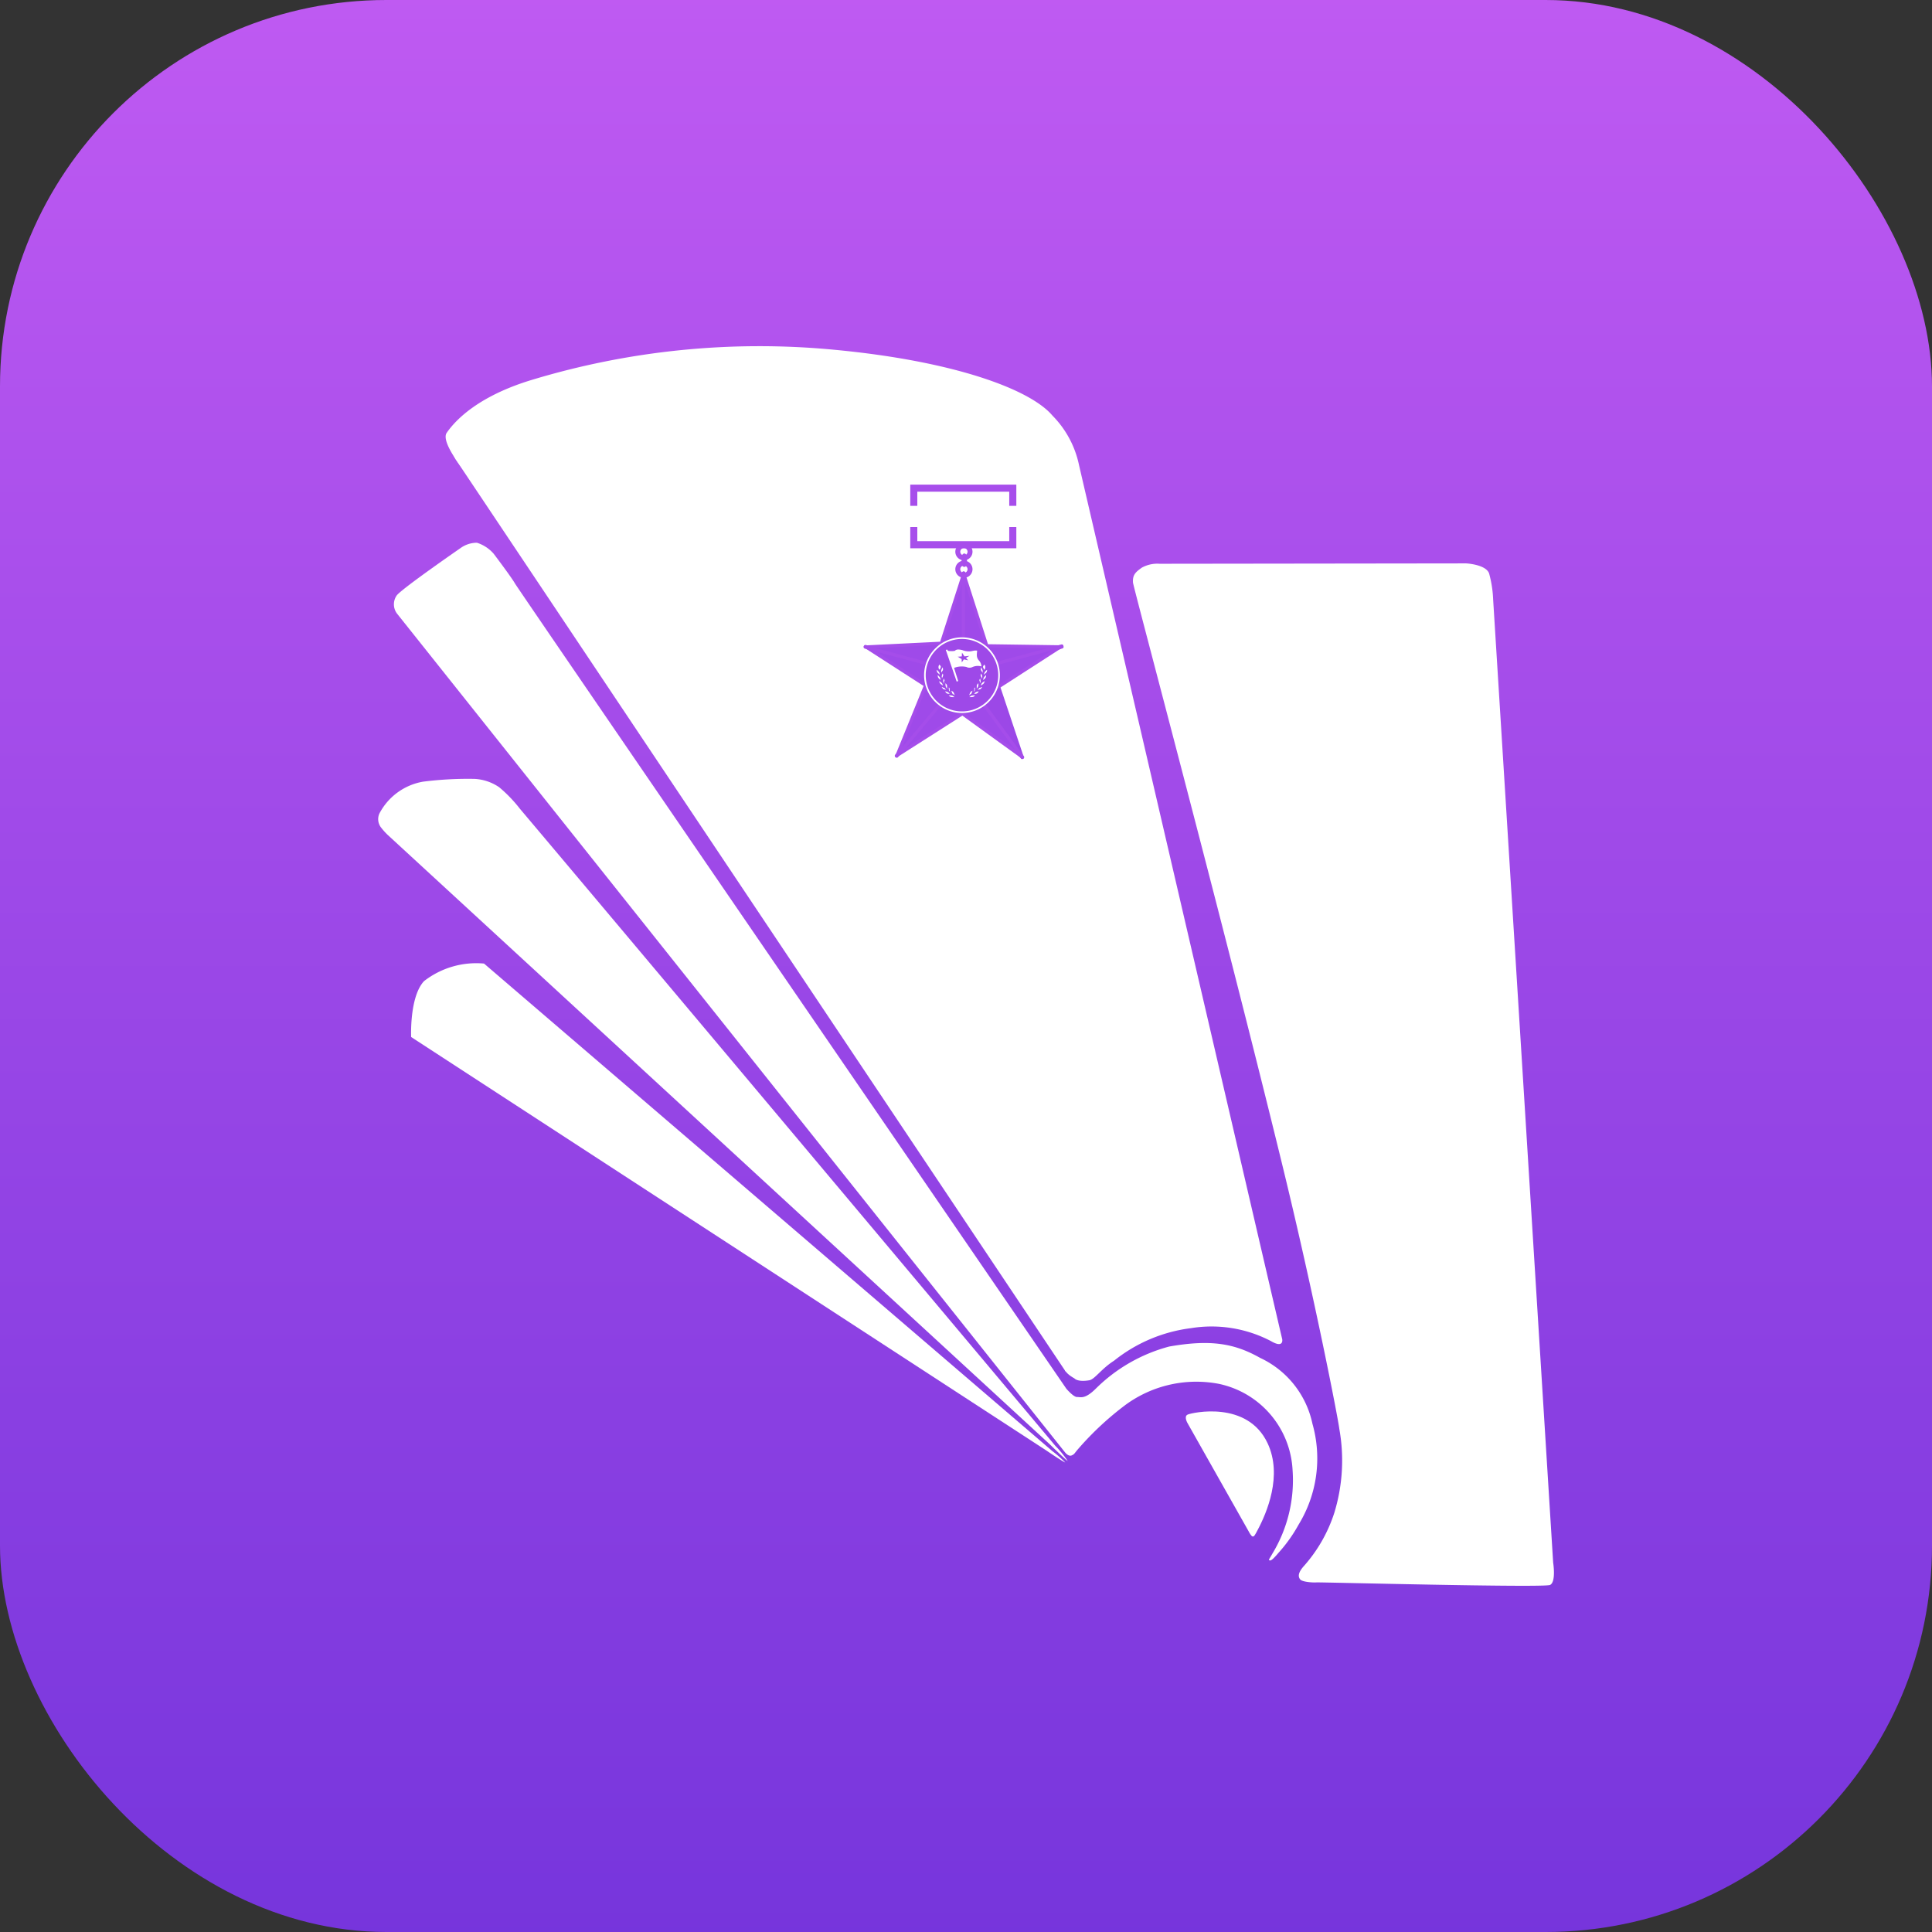 <svg xmlns="http://www.w3.org/2000/svg" xmlns:xlink="http://www.w3.org/1999/xlink" width="120" height="120" viewBox="0 0 120 120">
  <rect x="0" y="0" width="120" height="120" fill="#333333" stroke="none"/>
  <defs>
    <linearGradient id="linear-gradient" x1="0.5" x2="0.5" y2="1" gradientUnits="objectBoundingBox">
      <stop offset="0" stop-color="#bf5af2"/>
      <stop offset="1" stop-color="#7635dc"/>
    </linearGradient>
  </defs>
  <g id="Group_42581" data-name="Group 42581" transform="translate(-687 -1636)">
    <rect id="Rectangle_13778" data-name="Rectangle 13778" width="120" height="120" rx="24" transform="translate(687 1636)" fill="url(#linear-gradient)"/>
    <g id="Group_42577" data-name="Group 42577" transform="translate(128.434 -114.957)">
      <path id="Path_84784" data-name="Path 84784" d="M633.432,2100.724c-.1-.013-1.178-.746-1.178-.746L592.807,2074.3s-.112-2.492.8-3.471a5.281,5.281,0,0,1,3.728-1.091l35.308,30.29A6.709,6.709,0,0,1,633.432,2100.724Z" transform="translate(-8.704 -258.932)" fill="#fff"/>
      <path id="Path_84790" data-name="Path 84790" d="M624.615,1836.114l-37.9-56.679s-.441-.832-.319-1.17a14.132,14.132,0,0,1,2.166-1.774,49.165,49.165,0,0,1,13.918-2.907,64.38,64.38,0,0,1,14.773.858c2.618.479,5.868,2.4,6.432,3.237,2.569,3.8,12.167,52.359,12.167,52.359Z" transform="translate(0.141 0.033)" fill="#fff"/>
      <path id="Path_84785" data-name="Path 84785" d="M624.88,2052.221c-.073-.011-1.068-.991-1.068-.991l-41.164-37.889a4.118,4.118,0,0,1-.434-.487.849.849,0,0,1-.085-.838,3.789,3.789,0,0,1,2.712-1.983,22.044,22.044,0,0,1,3.216-.172,2.989,2.989,0,0,1,1.512.516,8.618,8.618,0,0,1,1.288,1.337c5.811,6.883,28.076,33.4,33.247,39.559A6.6,6.6,0,0,1,624.88,2052.221Z" transform="translate(0 -210.525)" fill="#fff"/>
      <path id="Path_84786" data-name="Path 84786" d="M629.255,1986.538c-.2.085-.415-.2-.415-.2l-41.485-52.09a.957.957,0,0,1,0-1.149c.459-.512,3.936-2.911,3.936-2.911a1.736,1.736,0,0,1,1.03-.339,2.29,2.29,0,0,1,1.04.684s1.1,1.454,1.321,1.845,34.248,50.016,34.248,50.016.441.522.666.515.473.16,1.159-.515a10.173,10.173,0,0,1,4.563-2.62c2.634-.464,4.093-.171,5.653.707a5.839,5.839,0,0,1,3.243,4.086,7.87,7.87,0,0,1-.854,6.26,9.3,9.3,0,0,1-1.262,1.77c-.42.5-.5.484-.56.451s-.007-.057.189-.409a8.8,8.8,0,0,0,1.254-5.2,5.776,5.776,0,0,0-4.565-5.345,7.445,7.445,0,0,0-5.807,1.3,18.875,18.875,0,0,0-2.915,2.707C629.407,1986.425,629.452,1986.453,629.255,1986.538Z" transform="translate(-4.131 -145.181)" fill="#fff"/>
      <path id="Path_84787" data-name="Path 84787" d="M604.329,1876.884s-1.541-1.848-1.141-2.426c.6-.867,2.038-2.287,5.213-3.264a48.788,48.788,0,0,1,18.867-1.893c7.37.694,12.153,2.437,13.545,4.09a6.14,6.14,0,0,1,1.647,3.065c.13.562,12.6,54.228,12.616,54.271s.118.624-.7.143a7.953,7.953,0,0,0-4.957-.8,9.536,9.536,0,0,0-4.782,2.022c-.788.5-1.2,1.157-1.537,1.215-.746.127-.926-.119-.926-.119s-.475-.248-.582-.513,9.816-6.778,9.816-6.778.386-.19.393-.526-10.544-47.76-10.984-49.106-.535-1.5-1.234-1.942a28.753,28.753,0,0,0-14.266-3.4c-7.813.159-12.442.415-16.24,1.743a51.659,51.659,0,0,0-5.488,2.279C603.03,1875.214,604.329,1876.884,604.329,1876.884Z" transform="translate(-16.876 -96.619)" fill="#fff"/>
      <path id="Path_84788" data-name="Path 84788" d="M828.015,1940.132a1.989,1.989,0,0,1,1.1-.239l19.038-.024s1.219.061,1.427.618a7.112,7.112,0,0,1,.254,1.644l3.727,59.806s.193,1.2-.194,1.383-14.316-.177-14.507-.158-.882-.022-1.011-.185-.149-.389.194-.792a9.237,9.237,0,0,0,1.924-3.343,11.1,11.1,0,0,0,.311-5.217c-.065-.591-1.533-8.182-3.583-16.567-3.792-15.51-9.211-35.7-9.232-36C827.434,1940.6,827.6,1940.423,828.015,1940.132Z" transform="translate(-198.525 -153.919)" fill="#fff"/>
      <path id="Path_84789" data-name="Path 84789" d="M845.042,2211.217c.267-.117,3.707-.9,4.963,1.782.94,2-.045,4.317-.63,5.409-.159.3-.2.383-.292.384s-.239-.293-.239-.293l-3.8-6.729S844.775,2211.334,845.042,2211.217Z" transform="translate(-212.706 -372.399)" fill="#fff"/>
      <g id="Group_42583" data-name="Group 42583" transform="translate(612.304 1781.058)">
        <path id="path17226" d="M-11357.8,1371.527h5.491v3.155h-5.491Z" transform="translate(11361.153 -1371.133)" fill="#fff" fill-rule="evenodd"/>
        <path id="path17235" d="M-11218.39,1573.962c.031,0,.059.139.059.311s-.027.311-.059.311-.062-.139-.062-.311S-11218.423,1573.962-11218.39,1573.962Z" transform="translate(11224.546 -1569.579)" fill="#ffec00" stroke="#aa4fec" stroke-width="0.216" fill-rule="evenodd"/>
        <g id="Group_42578" data-name="Group 42578" transform="translate(0 0)">
          <path id="path17220" d="M-11215.134,1963.606l-1.489-4.451-2.177-.538Z" transform="translate(11224.888 -1946.656)" fill="#9c48e7" stroke="#9b48e7" stroke-linecap="round" stroke-linejoin="round" stroke-width="0.2" fill-rule="evenodd"/>
          <g id="Group_42584" data-name="Group 42584" transform="translate(0 5.492)">
            <path id="path17204" d="M-11287.87,1630.253l-1.436,4.468,1.436,1.723Z" transform="translate(11294.003 -1630.253)" fill="#9f4ae9" stroke="#a54dea" stroke-linecap="round" stroke-linejoin="round" stroke-width="0.2" fill-rule="evenodd"/>
            <path id="path17206" d="M-11527.3,1861.828l3.945,2.543,2.036-.941Z" transform="translate(11527.313 -1857.265)" fill="#9f4ae9" stroke="#a54dea" stroke-linecap="round" stroke-linejoin="round" stroke-width="0.2" fill-rule="evenodd"/>
            <path id="path17210" d="M-11429.434,1970.423l4.074-2.6-.1-2.14Z" transform="translate(11431.371 -1959.071)" fill="#9f4ae9" stroke="#a54dea" stroke-linecap="round" stroke-linejoin="round" stroke-width="0.2" fill-rule="evenodd"/>
            <path id="path17212" d="M-11218.044,1630.253l1.436,4.468-1.436,1.723Z" transform="translate(11224.146 -1630.253)" fill="#9f4ae9" stroke="#a54dea" stroke-linecap="round" stroke-linejoin="round" stroke-width="0.2" fill-rule="evenodd"/>
            <path id="path17214" d="M-11527.724,1851.91l4.688-.23,1.293,1.833Z" transform="translate(11527.724 -1847.316)" fill="#9f4ae9" stroke="#a54dea" stroke-linecap="round" stroke-linejoin="round" stroke-width="0.2" fill-rule="evenodd"/>
            <g id="Group_42580" data-name="Group 42580" transform="translate(6.233 4.519)">
              <path id="path17208" d="M-11201.725,1859.64l-4.693-.067-1.227,1.877Z" transform="translate(11207.718 -1859.573)" fill="#9f4ae9" stroke="#a54dea" stroke-linecap="round" stroke-linejoin="round" stroke-width="0.2" fill-rule="evenodd"/>
              <path id="path17216" d="M-11205.42,1860.208l-3.943,2.544-2.037-.941Z" transform="translate(11211.4 -1860.196)" fill="#9f4ae9" stroke="#a54dea" stroke-linecap="round" stroke-linejoin="round" stroke-width="0.2" fill-rule="evenodd"/>
            </g>
            <path id="path17218" d="M-11428.193,1971.464l1.77-4.346,2.209-.4Z" transform="translate(11430.155 -1960.092)" fill="#9f4ae9" stroke="#a54dea" stroke-linecap="round" stroke-linejoin="round" stroke-width="0.2" fill-rule="evenodd"/>
            <path id="path17222" d="M-11220.636,1962.648l-3.8-2.75.136-2.239Z" transform="translate(11230.414 -1951.208)" fill="#9f4ae9" stroke="#a54dea" stroke-linecap="round" stroke-linejoin="round" stroke-width="0.2" fill-rule="evenodd"/>
          </g>
          <path id="path17224" d="M-11240.593,1538.539a.484.484,0,0,1,.484.483.484.484,0,0,1-.484.483.485.485,0,0,1-.483-.483A.485.485,0,0,1-11240.593,1538.539Zm0,.207a.278.278,0,0,1,.277.276.278.278,0,0,1-.277.276.278.278,0,0,1-.276-.276A.278.278,0,0,1-11240.593,1538.746Z" transform="translate(11246.725 -1534.854)" fill="#aa4fec" stroke="#a84eeb" stroke-width="0.1" fill-rule="evenodd"/>
          <g id="Layer1399" transform="translate(2.799)">
            <path id="path17228" d="M-11385.667,1351.546h6.589v1.318h-.44v-.879h-5.71v.879h-.438v-1.318Z" transform="translate(11385.667 -1351.546)" fill="#a74eeb" fill-rule="evenodd"/>
            <path id="path17230" d="M-11385.667,1486.619h6.589V1485.3h-.44v.878h-5.71v-.878h-.438v1.318Z" transform="translate(11385.667 -1482.666)" fill="#a74eeb" fill-rule="evenodd"/>
          </g>
          <path id="path17233" d="M-11240.593,1593.7a.484.484,0,0,1,.484.483.484.484,0,0,1-.484.483.485.485,0,0,1-.483-.483A.485.485,0,0,1-11240.593,1593.7Zm0,.207a.278.278,0,0,1,.277.276.278.278,0,0,1-.277.276.278.278,0,0,1-.276-.276A.278.278,0,0,1-11240.593,1593.906Z" transform="translate(11246.725 -1588.928)" fill="#aa4fec" stroke="#a84eeb" stroke-width="0.1" fill-rule="evenodd"/>
          <path id="path17237" d="M-11218.17,1574.938c.136,0,.205.591-.013.615" transform="translate(11224.281 -1570.536)" fill="none" stroke="#a84eeb" stroke-width="0.1"/>
        </g>
        <path id="path17239" d="M-11218.4,1572.406c-.02.226,0,.451-.012.712" transform="translate(11224.504 -1568.054)" fill="none" stroke="#a84eeb" stroke-width="0.1"/>
        <path id="path17241" d="M-11337.4,1835.489a2.305,2.305,0,0,1,2.3,2.3,2.3,2.3,0,0,1-2.3,2.3,2.305,2.305,0,0,1-2.306-2.3A2.305,2.305,0,0,1-11337.4,1835.489Z" transform="translate(11343.415 -1825.953)" fill="#9e49e8" stroke="#fff" stroke-width="0.1" fill-rule="evenodd"/>
        <g id="Layer1400" transform="translate(6.365 11.042)">
          <path id="path17243" d="M-11179.366,1986.588a.871.871,0,0,1,.165-.228.745.745,0,0,1,.316-.1.556.556,0,0,1-.143.225A.834.834,0,0,1-11179.366,1986.588Z" transform="translate(11179.866 -1984.796)" fill="#fff" stroke="#9e49e8" stroke-width="0.1" fill-rule="evenodd"/>
          <g id="Layer1401" transform="translate(0 0)">
            <path id="path17245" d="M-11159.616,1912.495a.406.406,0,0,0,.177-.154.317.317,0,0,0-.022-.269.338.338,0,0,1-.042-.14.2.2,0,0,1-.066.116.283.283,0,0,0-.1.242C-11159.655,1912.375-11159.616,1912.495-11159.616,1912.495Z" transform="translate(11160.565 -1911.932)" fill="#fff" stroke="#9e49e8" stroke-width="0.1" fill-rule="evenodd"/>
            <path id="path17247" d="M-11165.588,1922.9a.83.83,0,0,0,.039-.278.751.751,0,0,0-.158-.292.578.578,0,0,0-.053.261A.833.833,0,0,0-11165.588,1922.9Z" transform="translate(11166.531 -1922.124)" fill="#fff" stroke="#9e49e8" stroke-width="0.1" fill-rule="evenodd"/>
            <path id="path17249" d="M-11166.479,1942.032a.874.874,0,0,0,.061-.275.739.739,0,0,0-.136-.3.572.572,0,0,0-.073.256A.831.831,0,0,0-11166.479,1942.032Z" transform="translate(11167.38 -1940.872)" fill="#fff" stroke="#9e49e8" stroke-width="0.1" fill-rule="evenodd"/>
            <path id="path17251" d="M-11170.972,1958.273a.87.87,0,0,0,.114-.257.748.748,0,0,0-.074-.324.563.563,0,0,0-.121.237A.832.832,0,0,0-11170.972,1958.273Z" transform="translate(11171.716 -1956.79)" fill="#fff" stroke="#9e49e8" stroke-width="0.1" fill-rule="evenodd"/>
            <path id="path17253" d="M-11179.367,1973.323a.836.836,0,0,0,.175-.22.733.733,0,0,0,.012-.332s-.15.108-.179.2A.842.842,0,0,0-11179.367,1973.323Z" transform="translate(11179.883 -1971.572)" fill="#fff" stroke="#9e49e8" stroke-width="0.1" fill-rule="evenodd"/>
            <path id="path17255" d="M-11190.236,1986.711a.851.851,0,0,0,.182-.214.748.748,0,0,0,.023-.332s-.154.1-.185.192A.823.823,0,0,0-11190.236,1986.711Z" transform="translate(11190.531 -1984.703)" fill="#fff" stroke="#9e49e8" stroke-width="0.1" fill-rule="evenodd"/>
            <path id="path17257" d="M-11203.35,1997.568a.859.859,0,0,0,.229-.161.735.735,0,0,0,.105-.315.563.563,0,0,0-.227.139A.836.836,0,0,0-11203.35,1997.568Z" transform="translate(11203.377 -1995.414)" fill="#fff" stroke="#9e49e8" stroke-width="0.1" fill-rule="evenodd"/>
            <path id="path17259" d="M-11156.253,1931.156a.859.859,0,0,1,.055-.276.745.745,0,0,1,.246-.223.58.58,0,0,1-.035.264A.841.841,0,0,1-11156.253,1931.156Z" transform="translate(11157.208 -1930.288)" fill="#fff" stroke="#9e49e8" stroke-width="0.1" fill-rule="evenodd"/>
            <path id="path17261" d="M-11158.808,1947.836a.884.884,0,0,1,.048-.277.754.754,0,0,1,.241-.229.569.569,0,0,1-.029.265A.834.834,0,0,1-11158.808,1947.836Z" transform="translate(11159.712 -1946.633)" fill="#fff" stroke="#9e49e8" stroke-width="0.1" fill-rule="evenodd"/>
            <path id="path17263" d="M-11167.139,1967.6a.843.843,0,0,1,.1-.262.738.738,0,0,1,.281-.177.577.577,0,0,1-.082.254A.844.844,0,0,1-11167.139,1967.6Z" transform="translate(11167.879 -1966.077)" fill="#fff" stroke="#9e49e8" stroke-width="0.1" fill-rule="evenodd"/>
            <path id="path17265" d="M-11190.6,2000.491a.855.855,0,0,1,.172-.221.751.751,0,0,1,.32-.088.552.552,0,0,1-.15.219A.834.834,0,0,1-11190.6,2000.491Z" transform="translate(11190.879 -1998.443)" fill="#fff" stroke="#9e49e8" stroke-width="0.1" fill-rule="evenodd"/>
            <path id="path17267" d="M-11204.7,2013.412a.862.862,0,0,1,.223-.171.754.754,0,0,1,.334-.005s-.111.149-.2.175A.838.838,0,0,1-11204.7,2013.412Z" transform="translate(11204.699 -2011.223)" fill="#fff" stroke="#9e49e8" stroke-width="0.1" fill-rule="evenodd"/>
          </g>
        </g>
        <g id="Layer1402" transform="translate(4.394 11.042)">
          <path id="path17271" d="M-11290.209,1986.588a.837.837,0,0,0-.164-.228.754.754,0,0,0-.318-.1.568.568,0,0,0,.145.225A.836.836,0,0,0-11290.209,1986.588Z" transform="translate(11290.968 -1984.796)" fill="#fff" stroke="#9e49e8" stroke-width="0.1" fill-rule="evenodd"/>
          <g id="Layer1403" transform="translate(0 0)">
            <path id="path17273" d="M-11298.952,1912.495a.405.405,0,0,1-.178-.154.317.317,0,0,1,.022-.269.324.324,0,0,0,.042-.14.2.2,0,0,0,.066.116.287.287,0,0,1,.105.242C-11298.914,1912.375-11298.952,1912.495-11298.952,1912.495Z" transform="translate(11299.26 -1911.932)" fill="#fff" stroke="#9e49e8" stroke-width="0.1" fill-rule="evenodd"/>
            <path id="path17275" d="M-11290.9,1922.9a.877.877,0,0,1-.04-.278.747.747,0,0,1,.159-.292.565.565,0,0,1,.053.261A.864.864,0,0,1-11290.9,1922.9Z" transform="translate(11291.217 -1922.124)" fill="#fff" stroke="#9e49e8" stroke-width="0.1" fill-rule="evenodd"/>
            <path id="path17277" d="M-11289.638,1942.032a.874.874,0,0,1-.061-.275.749.749,0,0,1,.137-.3.562.562,0,0,1,.072.256A.831.831,0,0,1-11289.638,1942.032Z" transform="translate(11289.994 -1940.872)" fill="#fff" stroke="#9e49e8" stroke-width="0.1" fill-rule="evenodd"/>
            <path id="path17279" d="M-11284.428,1958.273a.826.826,0,0,1-.113-.257.743.743,0,0,1,.072-.324.6.6,0,0,1,.123.237A.826.826,0,0,1-11284.428,1958.273Z" transform="translate(11284.94 -1956.79)" fill="#fff" stroke="#9e49e8" stroke-width="0.1" fill-rule="evenodd"/>
            <path id="path17281" d="M-11276.97,1973.323a.879.879,0,0,1-.175-.22.758.758,0,0,1-.011-.332s.151.108.178.2A.842.842,0,0,1-11276.97,1973.323Z" transform="translate(11277.712 -1971.572)" fill="#fff" stroke="#9e49e8" stroke-width="0.1" fill-rule="evenodd"/>
            <path id="path17283" d="M-11266.568,1986.711a.866.866,0,0,1-.184-.214.735.735,0,0,1-.021-.332s.152.1.184.192A.849.849,0,0,1-11266.568,1986.711Z" transform="translate(11267.531 -1984.703)" fill="#fff" stroke="#9e49e8" stroke-width="0.1" fill-rule="evenodd"/>
            <path id="path17285" d="M-11258.937,1997.568a.875.875,0,0,1-.23-.161.743.743,0,0,1-.1-.315.563.563,0,0,1,.227.139A.836.836,0,0,1-11258.937,1997.568Z" transform="translate(11260.167 -1995.414)" fill="#fff" stroke="#9e49e8" stroke-width="0.1" fill-rule="evenodd"/>
            <path id="path17287" d="M-11304.4,1931.156a.859.859,0,0,0-.055-.276.745.745,0,0,0-.247-.223.576.576,0,0,0,.037.264A.831.831,0,0,0-11304.4,1931.156Z" transform="translate(11304.701 -1930.288)" fill="#fff" stroke="#9e49e8" stroke-width="0.1" fill-rule="evenodd"/>
            <path id="path17289" d="M-11301.377,1947.836a.865.865,0,0,0-.049-.277.745.745,0,0,0-.24-.229.569.569,0,0,0,.029.265A.834.834,0,0,0-11301.377,1947.836Z" transform="translate(11301.729 -1946.633)" fill="#fff" stroke="#9e49e8" stroke-width="0.1" fill-rule="evenodd"/>
            <path id="path17291" d="M-11297.569,1967.6a.848.848,0,0,0-.1-.262.746.746,0,0,0-.282-.177.582.582,0,0,0,.083.254A.836.836,0,0,0-11297.569,1967.6Z" transform="translate(11298.086 -1966.077)" fill="#fff" stroke="#9e49e8" stroke-width="0.1" fill-rule="evenodd"/>
            <path id="path17293" d="M-11279.569,2000.491a.854.854,0,0,0-.174-.221.741.741,0,0,0-.32-.088.581.581,0,0,0,.151.219A.84.84,0,0,0-11279.569,2000.491Z" transform="translate(11280.548 -1998.443)" fill="#fff" stroke="#9e49e8" stroke-width="0.1" fill-rule="evenodd"/>
            <path id="path17295" d="M-11268.53,2013.412a.862.862,0,0,0-.223-.171.75.75,0,0,0-.333-.005s.111.149.2.175A.842.842,0,0,0-11268.53,2013.412Z" transform="translate(11269.788 -2011.223)" fill="#fff" stroke="#9e49e8" stroke-width="0.1" fill-rule="evenodd"/>
          </g>
        </g>
        <path id="path17299" d="M-11327.015,1846.084a2.1,2.1,0,0,1,2.1,2.1,2.1,2.1,0,0,1-2.1,2.1,2.1,2.1,0,0,1-2.1-2.1A2.1,2.1,0,0,1-11327.015,1846.084Z" transform="translate(11333.024 -1836.34)" fill="none"/>
        <path id="path17301" d="M-11309.364,1864.09a1.74,1.74,0,0,1,1.74,1.741,1.74,1.74,0,0,1-1.74,1.741,1.741,1.741,0,0,1-1.741-1.741A1.741,1.741,0,0,1-11309.364,1864.09Z" transform="translate(11315.373 -1853.991)" fill="none"/>
        <path id="path17311" d="M-11282.255,1899.482l-.081.023c.225.656.451,1.311.675,1.967l.093-.035c-.084-.271-.17-.543-.256-.815a1.311,1.311,0,0,1,.769-.058.419.419,0,0,0,.384,0,.831.831,0,0,1,.547-.035.558.558,0,0,0-.149-.361c-.189-.206-.13-.411-.117-.617-.21-.035-.326.054-.489.043a1.052,1.052,0,0,1-.431-.078c-.266-.062-.379-.042-.467.047a1.313,1.313,0,0,1-.417,0C-11282.215,1899.536-11282.234,1899.509-11282.255,1899.482Z" transform="translate(11287.344 -1889.238)" fill="#fff" fill-rule="evenodd"/>
        <path id="path17313" d="M-11247.842,1906.775l.011-.233.153.233.312-.035-.219.128.139.151-.269-.058-.129.186-.01-.21-.244-.14Z" transform="translate(11253.844 -1896.106)" fill="#9d48e7" fill-rule="evenodd"/>
        <path id="path17315" d="M-11358.213,1382.28h5.5v2.731h-5.5Zm.167,2.5h5.162v.08h-5.162Zm0-.26h5.162v.081h-5.162Zm0-.26h5.162v.08h-5.162Zm0-.26h5.162v.08h-5.162Zm0-.26h5.162v.081h-5.162Zm0-.26h5.162v.081h-5.162Zm0-.259h5.162v.08h-5.162Zm0-.26h5.162v.08h-5.162Zm0-.26h5.162v.08h-5.162Zm0-.26h5.162v.08h-5.162Z" transform="translate(11361.554 -1381.674)" fill="#fff" fill-rule="evenodd"/>
        <path id="path17317" d="M-11357.034,1386.371h5.342v2.562h-5.342Z" transform="translate(11360.397 -1385.685)" fill="#fff" fill-rule="evenodd"/>
      </g>
    </g>
  </g>
</svg>
